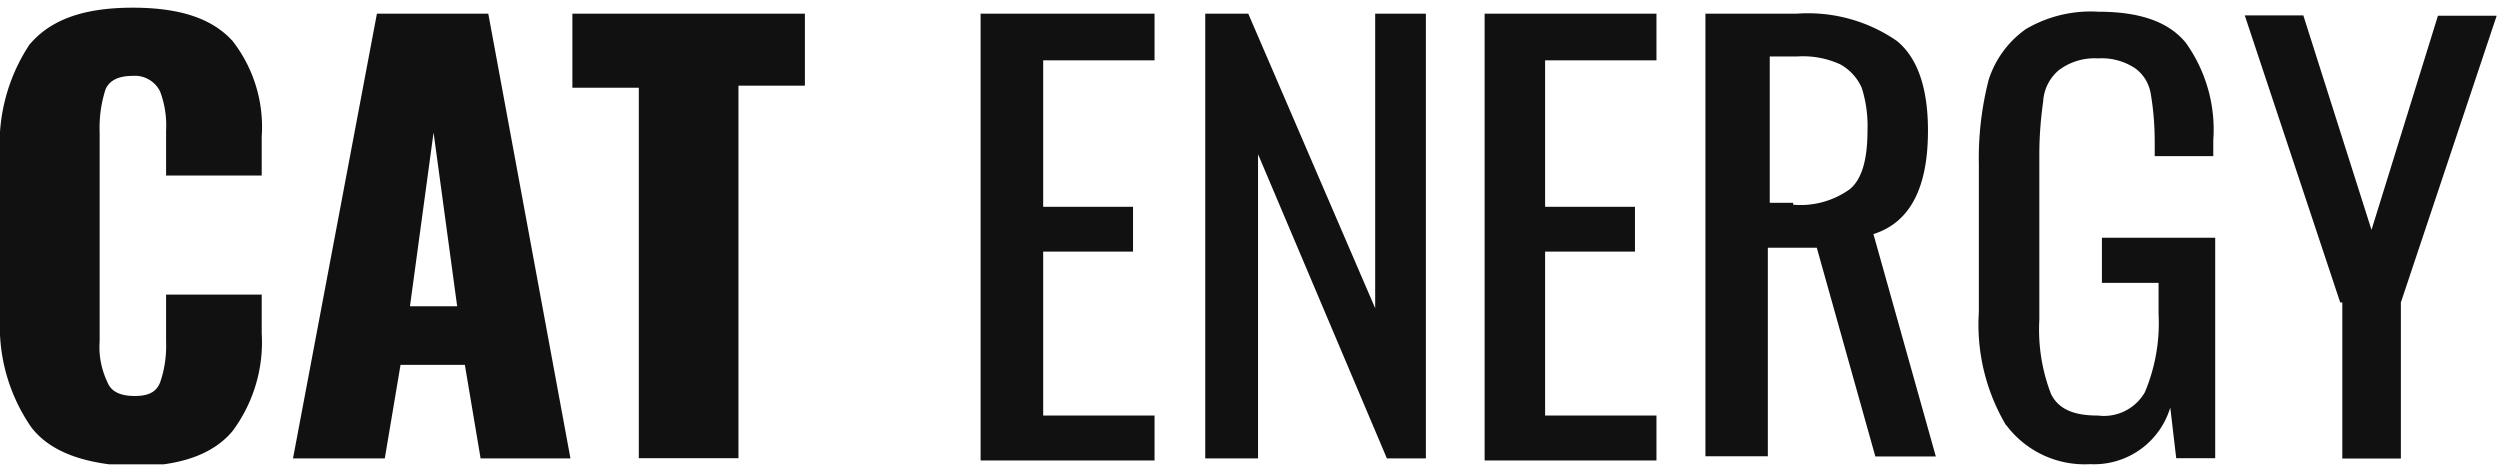 <svg xmlns="http://www.w3.org/2000/svg" width="143" height="27" fill="none"><g fill="#111" clip-path="url(#a)"><path d="M1.79 24.44A10.15 10.15 0 0 1 0 18.19V8.92c-.15-2.24.44-4.48 1.68-6.36C2.9 1.11 4.8.44 7.6.44s4.58.67 5.7 1.9a8 8 0 0 1 1.67 5.47v2.23H9.5V7.47a5.49 5.49 0 0 0-.34-2.23 1.6 1.6 0 0 0-1.56-.9c-.78 0-1.34.23-1.57.79a7.2 7.2 0 0 0-.33 2.45v11.95c-.06.8.1 1.61.45 2.34.22.56.78.78 1.56.78s1.23-.22 1.45-.78c.26-.75.37-1.55.34-2.34v-2.68h5.47v2.23c.12 2-.48 3.98-1.67 5.58-1.12 1.34-3.02 2.01-5.7 2.01-2.68-.11-4.7-.78-5.81-2.23ZM21.57.78h6.36l4.7 25.44h-5.14l-.9-5.35h-3.68l-.9 5.35h-5.25L21.56.78Zm4.58 16.74L24.8 7.58l-1.35 9.94h2.69ZM36.54 5.02h-3.8V.78h13.3V4.9h-3.8v21.31h-5.7V5.02ZM56.2.78h9.84v2.67h-6.37v8.38h5.14v2.56h-5.14v9.38h6.37v2.57h-9.95V.78h.11ZM68.94.78h2.46l7.26 16.85V.78h2.9v25.44h-2.23l-7.37-17.4v17.4h-3.02V.78ZM84.92.78h9.83v2.67h-6.37v8.38h5.14v2.56h-5.14v9.38h6.37v2.57h-9.83V.78ZM97.66.78h5.14a8.95 8.95 0 0 1 5.7 1.56c1.23 1 1.78 2.79 1.78 5.13 0 3.24-1 5.25-3.12 5.92l3.57 12.72h-3.46l-3.35-11.94h-2.8V26.1h-3.57V.78h.1Zm4.92 10.93c1.15.1 2.3-.22 3.23-.89.68-.56 1.01-1.67 1.01-3.35a7.2 7.2 0 0 0-.33-2.45 2.84 2.84 0 0 0-1.23-1.34 5.1 5.1 0 0 0-2.46-.45h-1.57v8.37h1.34v.11ZM114.75 24.33a11.28 11.28 0 0 1-1.56-6.48V9.37c-.03-1.62.16-3.23.56-4.8a5.67 5.67 0 0 1 2.12-2.9 7.3 7.3 0 0 1 4.14-1c2.34 0 4.02.55 5.02 1.78a8.54 8.54 0 0 1 1.57 5.58v.9h-3.35v-.79c0-.93-.07-1.87-.23-2.79-.1-.58-.41-1.1-.9-1.45a3.45 3.45 0 0 0-2.11-.56c-.8-.05-1.6.19-2.24.67a2.52 2.52 0 0 0-.9 1.79c-.14 1-.22 2-.22 3.01v9.49c-.08 1.44.15 2.9.67 4.24.45.9 1.35 1.23 2.69 1.23a2.7 2.7 0 0 0 2.68-1.34c.59-1.41.86-2.94.78-4.47v-1.78h-3.24V13.6h6.48v12.61h-2.23l-.34-2.9a4.55 4.55 0 0 1-4.58 3.24 5.6 5.6 0 0 1-4.8-2.23ZM133.86 17.3 128.4.88h3.35l3.9 12.27L139.45.9h3.36l-5.48 16.4v8.93h-3.35V17.3h-.1Z"/></g><defs><clipPath id="a"><path fill="#fff" d="M0 .44h142.8v26.12H0z"/></clipPath></defs></svg>
